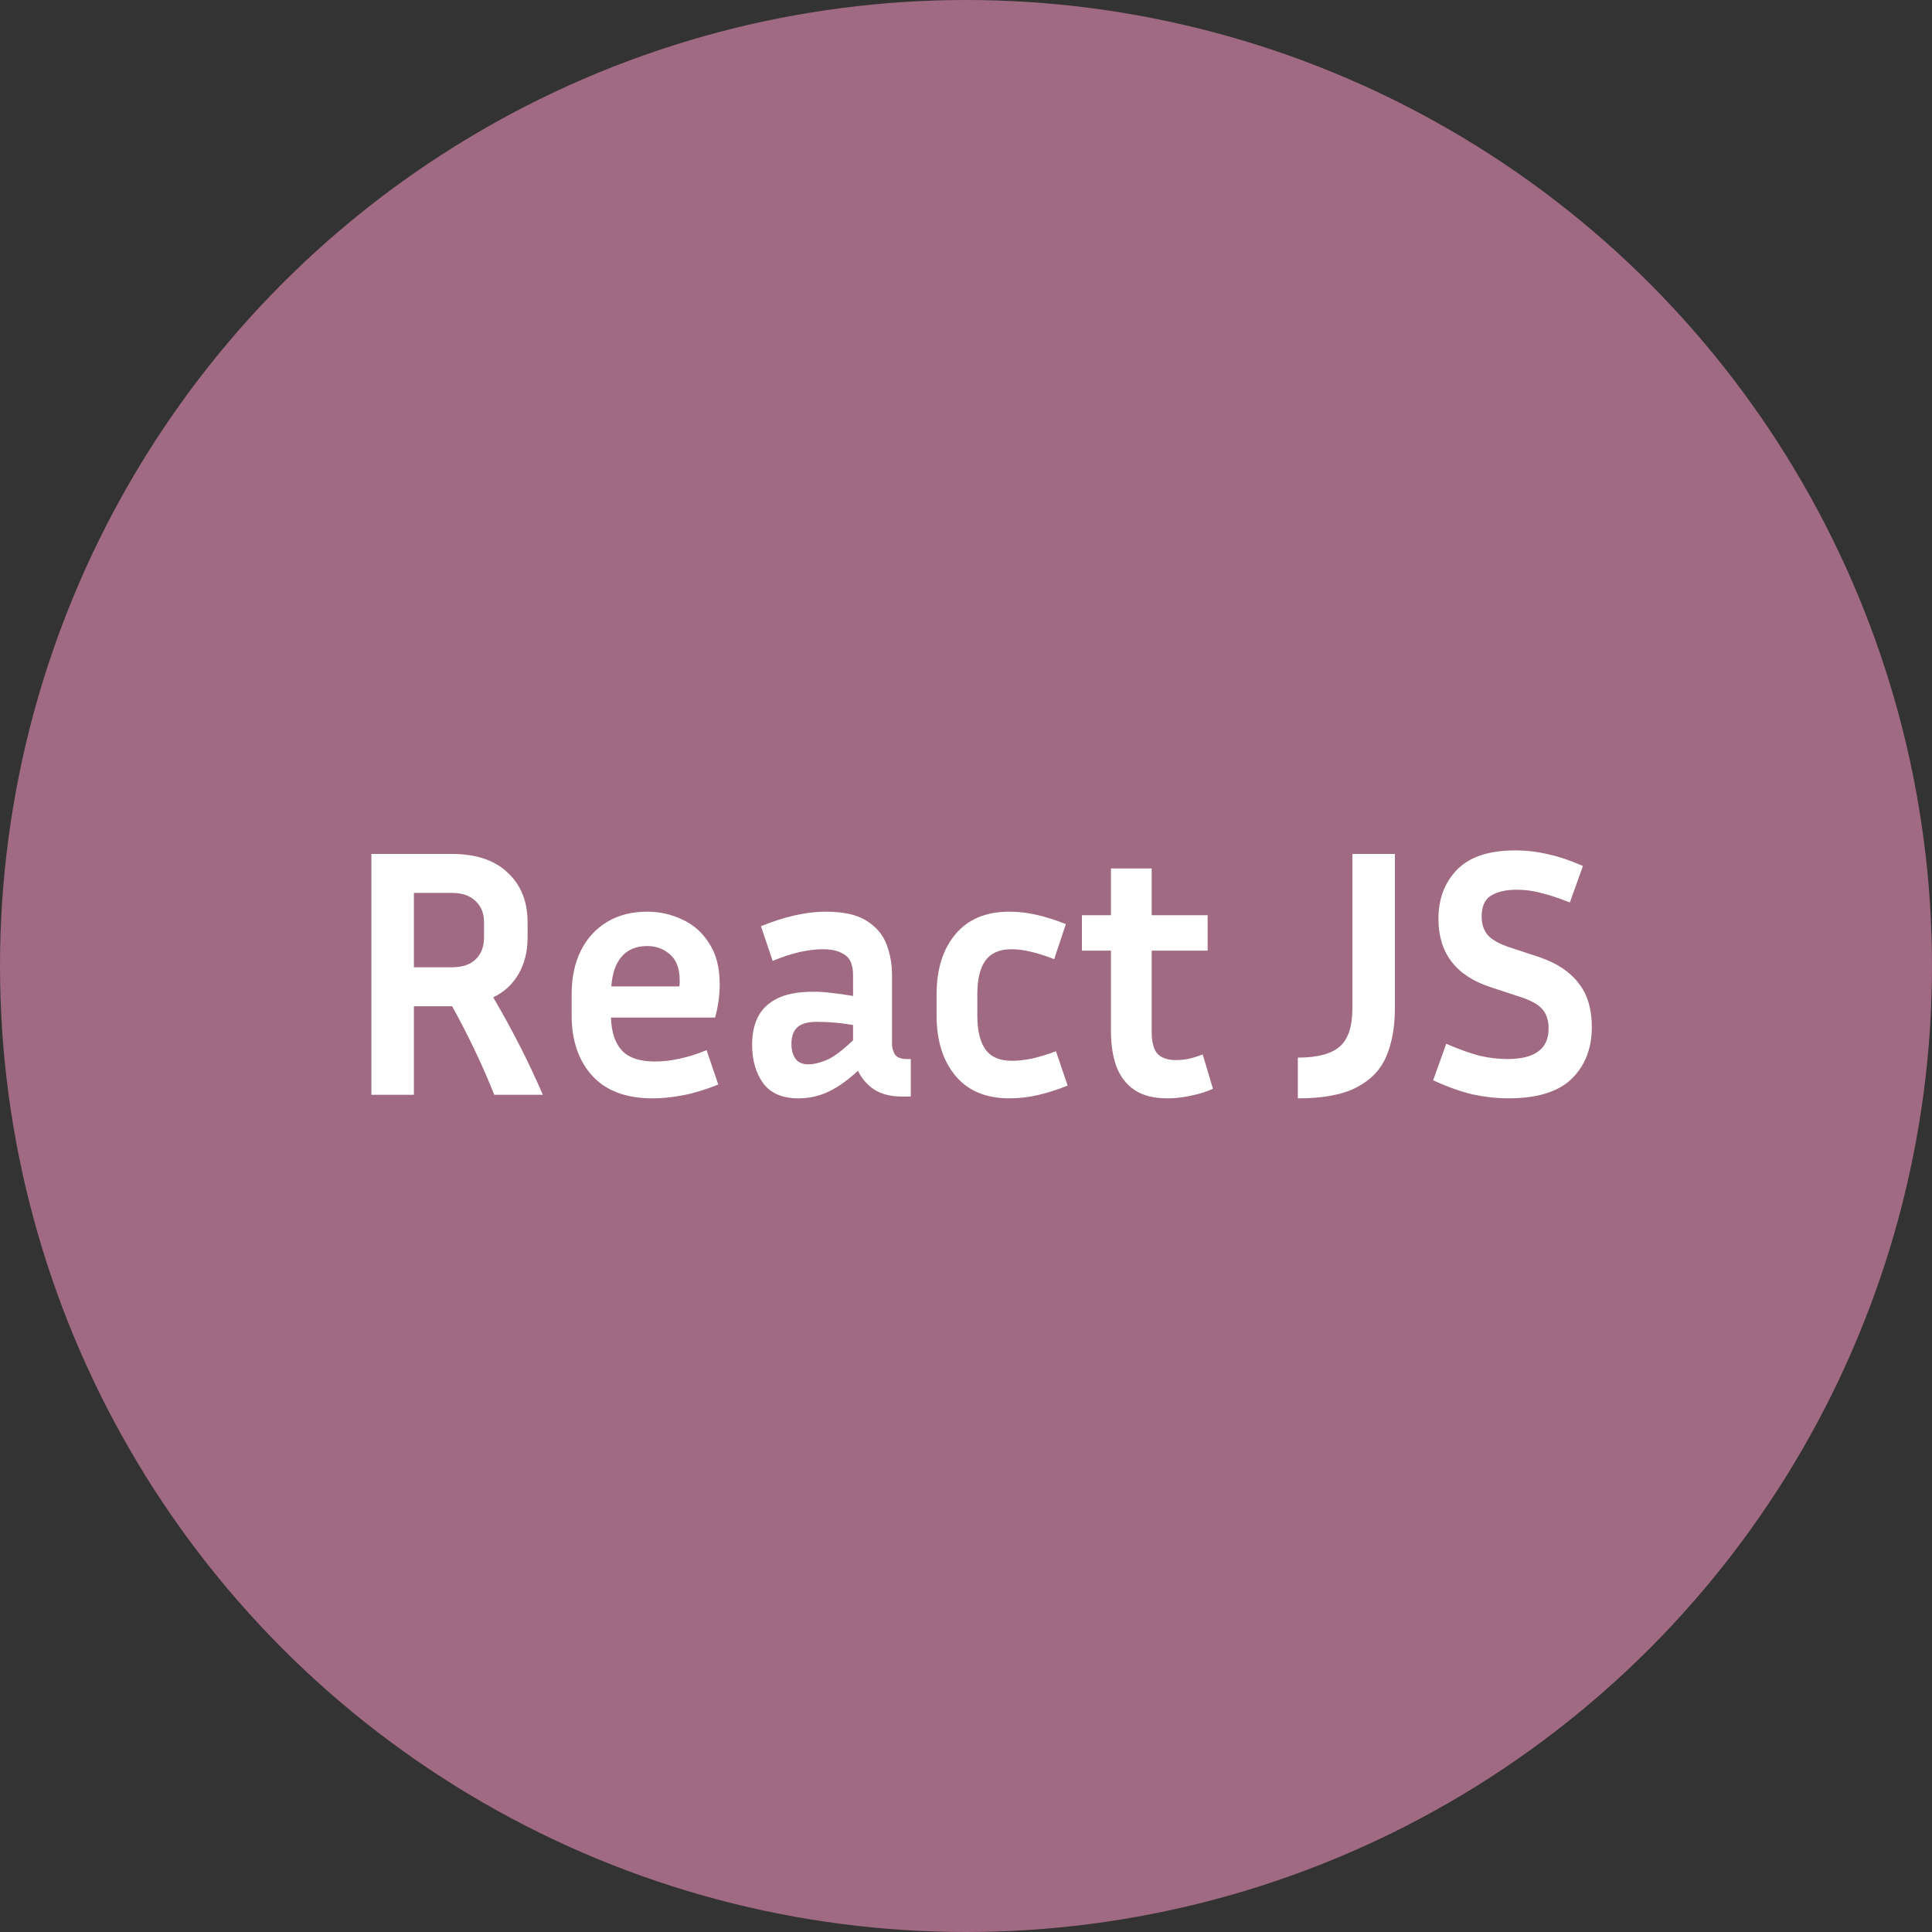 <svg width="120" height="120" viewBox="0 0 120 120" fill="none" xmlns="http://www.w3.org/2000/svg">
<rect x="0" y="0" width="120" height="120" fill="#333333" stroke="none"/>
<circle cx="60" cy="60" r="60" fill="#A06A82"/>
<path d="M25.708 62.5V68H23.068V53.04H28.062C29.573 53.04 30.731 53.429 31.538 54.206C32.359 54.969 32.77 55.995 32.77 57.286V58.232C32.77 59.083 32.587 59.831 32.22 60.476C31.853 61.121 31.325 61.613 30.636 61.95C31.839 64.003 32.865 66.02 33.716 68H30.702C29.969 66.167 29.096 64.333 28.084 62.5H25.708ZM28.062 55.46H25.708V60.08H28.062C28.707 60.08 29.199 59.919 29.536 59.596C29.888 59.259 30.064 58.804 30.064 58.232V57.286C30.064 56.729 29.888 56.289 29.536 55.966C29.199 55.629 28.707 55.46 28.062 55.46ZM44.614 67.362C43.852 67.67 43.133 67.89 42.458 68.022C41.784 68.154 41.146 68.22 40.544 68.22C38.887 68.22 37.633 67.751 36.782 66.812C35.932 65.873 35.506 64.627 35.506 63.072V61.752C35.506 60.711 35.697 59.809 36.078 59.046C36.46 58.283 37.002 57.689 37.706 57.264C38.41 56.839 39.239 56.626 40.192 56.626C40.97 56.626 41.696 56.787 42.37 57.11C43.06 57.418 43.617 57.909 44.042 58.584C44.482 59.244 44.702 60.095 44.702 61.136C44.702 61.444 44.68 61.774 44.636 62.126C44.592 62.463 44.519 62.823 44.416 63.204H37.948C37.978 64.113 38.205 64.795 38.63 65.25C39.056 65.705 39.738 65.932 40.676 65.932C41.175 65.932 41.688 65.873 42.216 65.756C42.759 65.639 43.316 65.463 43.888 65.228L44.614 67.362ZM40.192 58.76C39.518 58.76 38.99 58.98 38.608 59.42C38.242 59.845 38.029 60.461 37.97 61.268H42.194C42.209 61.195 42.216 61.129 42.216 61.07C42.216 60.997 42.216 60.931 42.216 60.872C42.216 60.168 42.018 59.64 41.622 59.288C41.226 58.936 40.75 58.76 40.192 58.76ZM56.065 68.11C55.317 68.11 54.716 67.956 54.261 67.648C53.821 67.34 53.498 66.959 53.293 66.504C52.662 67.091 52.054 67.523 51.467 67.802C50.88 68.081 50.25 68.22 49.575 68.22C48.592 68.22 47.866 67.905 47.397 67.274C46.942 66.643 46.715 65.844 46.715 64.876C46.715 64.231 46.832 63.666 47.067 63.182C47.316 62.683 47.72 62.295 48.277 62.016C48.834 61.737 49.597 61.598 50.565 61.598C50.946 61.598 51.342 61.627 51.753 61.686C52.164 61.73 52.574 61.789 52.985 61.862V60.564C52.985 59.948 52.816 59.53 52.479 59.31C52.142 59.075 51.687 58.958 51.115 58.958C50.675 58.958 50.191 59.017 49.663 59.134C49.15 59.251 48.592 59.435 47.991 59.684L47.265 57.528C48.746 56.927 50.088 56.626 51.291 56.626C52.376 56.626 53.212 56.809 53.799 57.176C54.4 57.543 54.818 58.027 55.053 58.628C55.288 59.229 55.405 59.875 55.405 60.564V64.854C55.405 65.074 55.464 65.287 55.581 65.492C55.713 65.683 55.962 65.778 56.329 65.778H56.571V68.11H56.065ZM49.157 64.832C49.157 65.228 49.245 65.543 49.421 65.778C49.597 65.998 49.854 66.108 50.191 66.108C50.528 66.108 50.91 66.02 51.335 65.844C51.76 65.668 52.31 65.257 52.985 64.612V63.666C52.222 63.534 51.474 63.468 50.741 63.468C50.169 63.468 49.758 63.585 49.509 63.82C49.274 64.055 49.157 64.392 49.157 64.832ZM60.703 61.774V63.072C60.703 64.011 60.872 64.715 61.209 65.184C61.547 65.653 62.089 65.888 62.837 65.888C63.204 65.888 63.615 65.844 64.069 65.756C64.539 65.653 65.045 65.499 65.587 65.294L66.313 67.428C65.653 67.692 65.03 67.89 64.443 68.022C63.857 68.154 63.277 68.22 62.705 68.22C61.239 68.22 60.117 67.751 59.339 66.812C58.562 65.873 58.173 64.627 58.173 63.072V61.774C58.173 60.205 58.562 58.958 59.339 58.034C60.117 57.095 61.239 56.626 62.705 56.626C63.263 56.626 63.827 56.692 64.399 56.824C64.971 56.956 65.573 57.147 66.203 57.396L65.477 59.574C64.421 59.163 63.541 58.958 62.837 58.958C62.089 58.958 61.547 59.193 61.209 59.662C60.872 60.117 60.703 60.821 60.703 61.774ZM75.339 67.626C74.957 67.802 74.517 67.941 74.019 68.044C73.52 68.161 73.014 68.22 72.501 68.22C71.65 68.22 70.968 68.044 70.455 67.692C69.941 67.34 69.567 66.849 69.333 66.218C69.113 65.587 69.003 64.869 69.003 64.062V59.046H67.199V56.846H69.003V53.942H71.533V56.846H75.009V59.046H71.533V64.062C71.533 64.737 71.657 65.206 71.907 65.47C72.171 65.719 72.545 65.844 73.029 65.844C73.263 65.844 73.513 65.822 73.777 65.778C74.055 65.719 74.363 65.624 74.701 65.492L75.339 67.626ZM80.611 68.22V65.69C81.799 65.69 82.657 65.47 83.185 65.03C83.728 64.575 83.999 63.776 83.999 62.632V53.04H86.639V62.632C86.639 63.776 86.463 64.766 86.111 65.602C85.759 66.438 85.143 67.083 84.263 67.538C83.398 67.993 82.18 68.22 80.611 68.22ZM93.635 65.778C95.336 65.778 96.186 65.147 96.186 63.886C96.186 63.373 96.055 62.969 95.79 62.676C95.541 62.383 95.072 62.126 94.382 61.906L92.579 61.312C90.422 60.608 89.344 59.193 89.344 57.066C89.344 55.834 89.726 54.822 90.489 54.03C91.266 53.223 92.476 52.82 94.118 52.82C94.808 52.82 95.49 52.901 96.165 53.062C96.839 53.209 97.558 53.451 98.32 53.788L97.507 56.054C96.802 55.775 96.201 55.577 95.703 55.46C95.219 55.328 94.72 55.262 94.207 55.262C93.532 55.262 92.996 55.387 92.6 55.636C92.219 55.871 92.028 56.303 92.028 56.934C92.028 57.403 92.16 57.792 92.424 58.1C92.703 58.393 93.158 58.643 93.788 58.848L95.593 59.442C96.678 59.809 97.492 60.344 98.034 61.048C98.592 61.737 98.871 62.654 98.871 63.798C98.871 65.118 98.453 66.189 97.617 67.01C96.781 67.817 95.468 68.22 93.678 68.22C92.975 68.22 92.241 68.139 91.478 67.978C90.731 67.802 89.909 67.509 89.014 67.098L89.829 64.832C90.65 65.184 91.347 65.433 91.918 65.58C92.505 65.712 93.077 65.778 93.635 65.778Z" fill="white"/>
</svg>

